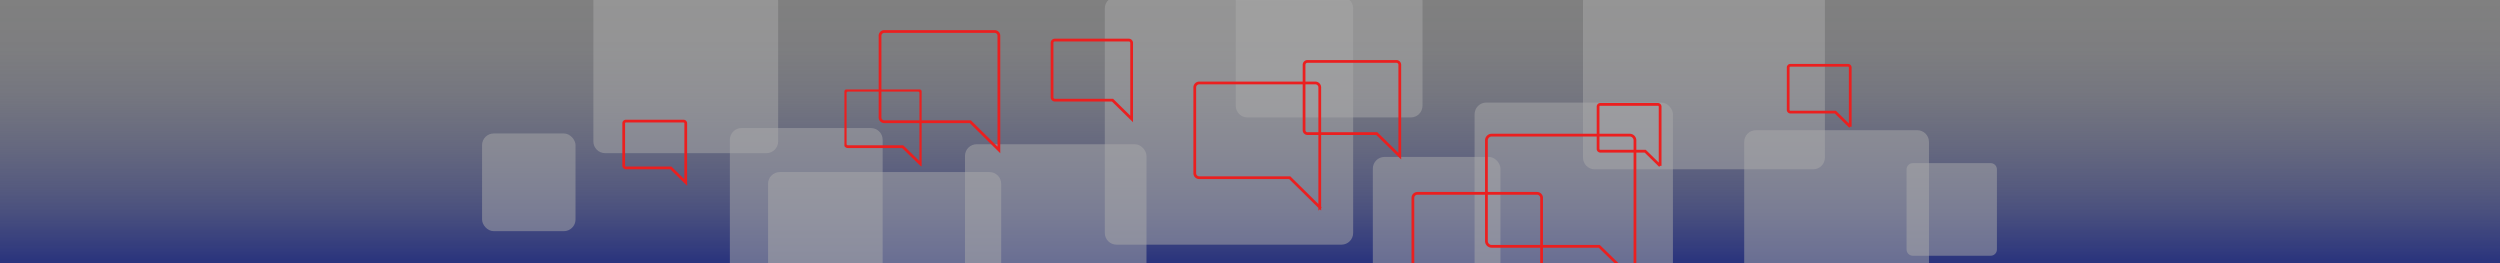 <svg xmlns="http://www.w3.org/2000/svg" xmlns:xlink="http://www.w3.org/1999/xlink" width="1920" height="202" viewBox="0 0 1920 202">
  <rect x="0" y="0" width="1920" height="202" fill="#808080" stroke="none"/>
  <defs>
    <linearGradient id="linear-gradient" x1="0.5" x2="0.5" y2="1" gradientUnits="objectBoundingBox">
      <stop offset="0" stop-color="#28327d" stop-opacity="0"/>
      <stop offset="0.18" stop-color="#28327d" stop-opacity="0.031"/>
      <stop offset="0.36" stop-color="#28327d" stop-opacity="0.129"/>
      <stop offset="0.55" stop-color="#28327d" stop-opacity="0.302"/>
      <stop offset="0.72" stop-color="#28327d" stop-opacity="0.502"/>
      <stop offset="0.8" stop-color="#28327d" stop-opacity="0.62"/>
      <stop offset="0.96" stop-color="#28327d" stop-opacity="0.922"/>
      <stop offset="1" stop-color="#28327d"/>
    </linearGradient>
    <clipPath id="clip-path">
      <rect id="Rectangle_367" data-name="Rectangle 367" width="1920" height="624.55" transform="translate(8.51 96.68)" fill="none"/>
    </clipPath>
    <clipPath id="clip-path-2">
      <rect id="Rectangle_366" data-name="Rectangle 366" width="1440" height="247.68" transform="translate(248.51 96.69)" fill="none"/>
    </clipPath>
    <clipPath id="clip-path-3">
      <rect id="Rectangle_350" data-name="Rectangle 350" width="161.42" height="151.17" transform="translate(940.06 36.69)" fill="none"/>
    </clipPath>
    <clipPath id="clip-path-4">
      <path id="Path_103" data-name="Path 103" d="M958.03,43.69h125.48a8.975,8.975,0,0,1,8.97,8.97V177.89a8.975,8.975,0,0,1-8.97,8.97H958.03a8.975,8.975,0,0,1-8.97-8.97V52.66A8.975,8.975,0,0,1,958.03,43.69Z" fill="none"/>
    </clipPath>
    <linearGradient id="linear-gradient-2" x1="-4.576" y1="1.419" x2="-4.576" y2="1.419" gradientUnits="objectBoundingBox">
      <stop offset="0" stop-color="#545554"/>
      <stop offset="0.57" stop-color="#c8c8c8"/>
      <stop offset="0.69" stop-color="#cbcbcb"/>
      <stop offset="0.8" stop-color="#d6d6d6"/>
      <stop offset="0.91" stop-color="#e8e8e8"/>
      <stop offset="1" stop-color="#fff"/>
    </linearGradient>
    <clipPath id="clip-path-5">
      <rect id="Rectangle_351" data-name="Rectangle 351" width="208.72" height="198.39" transform="translate(839.5 87.19)" fill="none"/>
    </clipPath>
    <clipPath id="clip-path-6">
      <path id="Path_104" data-name="Path 104" d="M857.47,94.19h172.78a8.975,8.975,0,0,1,8.97,8.97V275.6a8.975,8.975,0,0,1-8.97,8.97H857.47a8.975,8.975,0,0,1-8.97-8.97V103.16A8.975,8.975,0,0,1,857.47,94.19Z" fill="none"/>
    </clipPath>
    <linearGradient id="linear-gradient-3" x1="-3.022" y1="0.915" x2="-3.022" y2="0.915" xlink:href="#linear-gradient-2"/>
    <clipPath id="clip-path-7">
      <rect id="Rectangle_352" data-name="Rectangle 352" width="135.32" height="126.67" transform="translate(551.55 188.04)" fill="none"/>
    </clipPath>
    <clipPath id="clip-path-8">
      <path id="Path_105" data-name="Path 105" d="M569.52,195.04h99.37a8.975,8.975,0,0,1,8.97,8.97V304.74a8.975,8.975,0,0,1-8.97,8.97H569.51a8.975,8.975,0,0,1-8.97-8.97V204.01a8.975,8.975,0,0,1,8.97-8.97h0Z" fill="none"/>
    </clipPath>
    <linearGradient id="linear-gradient-4" x1="-3.259" y1="0.784" x2="-3.259" y2="0.784" xlink:href="#linear-gradient-2"/>
    <clipPath id="clip-path-9">
      <rect id="Rectangle_354" data-name="Rectangle 354" width="116.01" height="107.18" transform="translate(1045.34 210.21)" fill="none"/>
    </clipPath>
    <clipPath id="clip-path-10">
      <rect id="Rectangle_353" data-name="Rectangle 353" width="98.01" height="99.18" rx="8.97" transform="translate(1054.34 217.21)" fill="none"/>
    </clipPath>
    <linearGradient id="linear-gradient-5" x1="-7.504" y1="0.753" x2="-7.504" y2="0.753" xlink:href="#linear-gradient-2"/>
    <clipPath id="clip-path-11">
      <rect id="Rectangle_356" data-name="Rectangle 356" width="157.38" height="151.17" transform="translate(732.11 200.46)" fill="none"/>
    </clipPath>
    <clipPath id="clip-path-12">
      <rect id="Rectangle_355" data-name="Rectangle 355" width="139.38" height="143.17" rx="8.97" transform="translate(741.11 207.46)" fill="none"/>
    </clipPath>
    <linearGradient id="linear-gradient-6" x1="-3.598" y1="0.613" x2="-3.598" y2="0.613" xlink:href="#linear-gradient-2"/>
    <clipPath id="clip-path-13">
      <rect id="Rectangle_358" data-name="Rectangle 358" width="170.31" height="163.78" transform="translate(1123.5 168.46)" fill="none"/>
    </clipPath>
    <clipPath id="clip-path-14">
      <rect id="Rectangle_357" data-name="Rectangle 357" width="152.31" height="155.78" rx="8.97" transform="translate(1132.5 175.46)" fill="none"/>
    </clipPath>
    <linearGradient id="linear-gradient-7" x1="-5.079" y1="0.721" x2="-5.079" y2="0.721" xlink:href="#linear-gradient-2"/>
    <clipPath id="clip-path-15">
      <rect id="Rectangle_359" data-name="Rectangle 359" width="197.01" height="191.09" transform="translate(580.88 221.84)" fill="none"/>
    </clipPath>
    <clipPath id="clip-path-16">
      <path id="Path_106" data-name="Path 106" d="M598.86,228.84H759.93a8.975,8.975,0,0,1,8.97,8.97V402.96a8.975,8.975,0,0,1-8.97,8.97H598.86a8.975,8.975,0,0,1-8.97-8.97V237.81A8.975,8.975,0,0,1,598.86,228.84Z" fill="none"/>
    </clipPath>
    <linearGradient id="linear-gradient-8" x1="-2.173" y1="0.426" x2="-2.173" y2="0.426" xlink:href="#linear-gradient-2"/>
    <clipPath id="clip-path-17">
      <rect id="Rectangle_360" data-name="Rectangle 360" width="78.98" height="75.37" transform="translate(1459.45 218.24)" fill="none"/>
    </clipPath>
    <clipPath id="clip-path-18">
      <path id="Path_107" data-name="Path 107" d="M1469.04,221.97h59.8a4.8,4.8,0,0,1,4.79,4.79v61.53a4.8,4.8,0,0,1-4.79,4.79h-59.8a4.8,4.8,0,0,1-4.79-4.79V226.76a4.8,4.8,0,0,1,4.79-4.79h0Z" fill="none"/>
    </clipPath>
    <linearGradient id="linear-gradient-9" x1="-14.709" y1="0.955" x2="-14.709" y2="0.955" xlink:href="#linear-gradient-2"/>
    <clipPath id="clip-path-19">
      <rect id="Rectangle_361" data-name="Rectangle 361" width="203.76" height="198.39" transform="translate(1206.75 29.32)" fill="none"/>
    </clipPath>
    <clipPath id="clip-path-20">
      <path id="Path_108" data-name="Path 108" d="M1224.73,36.32h167.82a8.975,8.975,0,0,1,8.97,8.97V217.73a8.975,8.975,0,0,1-8.97,8.97H1224.73a8.975,8.975,0,0,1-8.97-8.97V45.29A8.975,8.975,0,0,1,1224.73,36.32Z" fill="none"/>
    </clipPath>
    <linearGradient id="linear-gradient-10" x1="-4.441" y1="1.138" x2="-4.441" y2="1.138" xlink:href="#linear-gradient-2"/>
    <clipPath id="clip-path-21">
      <rect id="Rectangle_363" data-name="Rectangle 363" width="81.2" height="79.21" transform="translate(365.51 195.52)" fill="none"/>
    </clipPath>
    <clipPath id="clip-path-22">
      <rect id="Rectangle_362" data-name="Rectangle 362" width="71.77" height="75.02" rx="8.97" transform="translate(370.23 199.19)" fill="none"/>
    </clipPath>
    <linearGradient id="linear-gradient-11" x1="-3.506" y1="1.135" x2="-3.506" y2="1.135" xlink:href="#linear-gradient-2"/>
    <clipPath id="clip-path-23">
      <rect id="Rectangle_364" data-name="Rectangle 364" width="159.89" height="154.29" transform="translate(446.71 61)" fill="none"/>
    </clipPath>
    <clipPath id="clip-path-24">
      <path id="Path_109" data-name="Path 109" d="M464.69,68H588.63a8.975,8.975,0,0,1,8.97,8.97V205.32a8.975,8.975,0,0,1-8.97,8.97H464.69a8.975,8.975,0,0,1-8.97-8.97V76.97A8.975,8.975,0,0,1,464.69,68Z" fill="none"/>
    </clipPath>
    <linearGradient id="linear-gradient-12" x1="-2.116" y1="1.287" x2="-2.116" y2="1.287" xlink:href="#linear-gradient-2"/>
    <clipPath id="clip-path-25">
      <rect id="Rectangle_365" data-name="Rectangle 365" width="159.89" height="154.68" transform="translate(1330.56 189.69)" fill="none"/>
    </clipPath>
    <clipPath id="clip-path-26">
      <path id="Path_110" data-name="Path 110" d="M1348.53,196.69h123.94a8.975,8.975,0,0,1,8.97,8.97V334.39a8.975,8.975,0,0,1-8.97,8.97H1348.53a8.975,8.975,0,0,1-8.97-8.97V205.66a8.975,8.975,0,0,1,8.97-8.97Z" fill="none"/>
    </clipPath>
    <linearGradient id="linear-gradient-13" x1="-6.451" y1="0.655" x2="-6.451" y2="0.655" xlink:href="#linear-gradient-2"/>
    <clipPath id="clip-path-27">
      <rect id="Rectangle_368" data-name="Rectangle 368" width="59.3" height="59" transform="translate(648.51 165.37)" fill="none"/>
    </clipPath>
    <clipPath id="clip-SUGCON-footer-artwork">
      <rect width="1920" height="202"/>
    </clipPath>
  </defs>
  <g id="SUGCON-footer-artwork" clip-path="url(#clip-SUGCON-footer-artwork)">
    <g id="Footer" transform="translate(0 -96.68)">
      <rect id="Rectangle_349" data-name="Rectangle 349" width="1920" height="201" transform="translate(0 99)" fill="url(#linear-gradient)"/>
      <g id="SUGCON-Chat-Box-Artwork">
        <g id="Light">
          <g id="Group_396" data-name="Group 396" clip-path="url(#clip-path)">
            <g id="Group_315">
              <g id="Group_395" data-name="Group 395" clip-path="url(#clip-path-2)">
                <g id="Group_314">
                  <g id="Group_280" opacity="0.5">
                    <g id="Group_372" data-name="Group 372" clip-path="url(#clip-path-3)">
                      <g id="Group_279">
                        <g id="Group_371" data-name="Group 371" clip-path="url(#clip-path-4)">
                          <g id="Group_278">
                            <rect id="Rectangle_274" width="202.65" height="202.65" transform="translate(877.479 115.265) rotate(-45)" fill="url(#linear-gradient-2)"/>
                          </g>
                        </g>
                      </g>
                    </g>
                  </g>
                  <g id="Group_283" opacity="0.5">
                    <g id="Group_374" data-name="Group 374" clip-path="url(#clip-path-5)">
                      <g id="Group_282">
                        <g id="Group_373" data-name="Group 373" clip-path="url(#clip-path-6)">
                          <g id="Group_281">
                            <rect id="Rectangle_276" width="269.48" height="269.48" transform="translate(753.323 189.366) rotate(-45)" fill="url(#linear-gradient-3)"/>
                          </g>
                        </g>
                      </g>
                    </g>
                  </g>
                  <g id="Group_286" opacity="0.5">
                    <g id="Group_376" data-name="Group 376" clip-path="url(#clip-path-7)">
                      <g id="Group_285">
                        <g id="Group_375" data-name="Group 375" clip-path="url(#clip-path-8)">
                          <g id="Group_284">
                            <rect id="Rectangle_278" width="166.87" height="166.87" transform="translate(501.212 254.375) rotate(-45)" fill="url(#linear-gradient-4)"/>
                          </g>
                        </g>
                      </g>
                    </g>
                  </g>
                  <g id="Group_289" opacity="0.5">
                    <g id="Group_378" data-name="Group 378" clip-path="url(#clip-path-9)">
                      <g id="Group_288">
                        <g id="Group_377" data-name="Group 377" clip-path="url(#clip-path-10)">
                          <g id="Group_287">
                            <rect id="Rectangle_280" width="139.43" height="139.43" transform="translate(1004.757 266.787) rotate(-45)" fill="url(#linear-gradient-5)"/>
                          </g>
                        </g>
                      </g>
                    </g>
                  </g>
                  <g id="Group_292" opacity="0.5">
                    <g id="Group_380" data-name="Group 380" clip-path="url(#clip-path-11)">
                      <g id="Group_291">
                        <g id="Group_379" data-name="Group 379" clip-path="url(#clip-path-12)">
                          <g id="Group_290">
                            <rect id="Rectangle_283" width="199.8" height="199.8" transform="translate(669.526 279.037) rotate(-45)" fill="url(#linear-gradient-6)"/>
                          </g>
                        </g>
                      </g>
                    </g>
                  </g>
                  <g id="Group_295" opacity="0.5">
                    <g id="Group_382" data-name="Group 382" clip-path="url(#clip-path-13)">
                      <g id="Group_294">
                        <g id="Group_381" data-name="Group 381" clip-path="url(#clip-path-14)">
                          <g id="Group_293">
                            <rect id="Rectangle_286" width="217.85" height="217.85" transform="translate(1054.621 253.341) rotate(-45)" fill="url(#linear-gradient-7)"/>
                          </g>
                        </g>
                      </g>
                    </g>
                  </g>
                  <g id="Group_298" opacity="0.5">
                    <g id="Group_384" data-name="Group 384" clip-path="url(#clip-path-15)">
                      <g id="Group_297">
                        <g id="Group_383" data-name="Group 383" clip-path="url(#clip-path-16)">
                          <g id="Group_296">
                            <rect id="Rectangle_289" width="256.05" height="256.05" transform="translate(498.349 320.376) rotate(-45)" fill="url(#linear-gradient-8)"/>
                          </g>
                        </g>
                      </g>
                    </g>
                  </g>
                  <g id="Group_301" opacity="0.5">
                    <g id="Group_386" data-name="Group 386" clip-path="url(#clip-path-17)">
                      <g id="Group_300">
                        <g id="Group_385" data-name="Group 385" clip-path="url(#clip-path-18)">
                          <g id="Group_299">
                            <rect id="Rectangle_291" width="99.33" height="99.33" transform="translate(1428.713 257.512) rotate(-45)" fill="url(#linear-gradient-9)"/>
                          </g>
                        </g>
                      </g>
                    </g>
                  </g>
                  <g id="Group_304" opacity="0.5">
                    <g id="Group_388" data-name="Group 388" clip-path="url(#clip-path-19)">
                      <g id="Group_303">
                        <g id="Group_387" data-name="Group 387" clip-path="url(#clip-path-20)">
                          <g id="Group_302">
                            <rect id="Rectangle_293" width="265.98" height="265.98" transform="translate(1120.567 131.51) rotate(-45)" fill="url(#linear-gradient-10)"/>
                          </g>
                        </g>
                      </g>
                    </g>
                  </g>
                  <g id="Group_307" opacity="0.5">
                    <g id="Group_390" data-name="Group 390" clip-path="url(#clip-path-21)">
                      <g id="Group_306">
                        <g id="Group_389" data-name="Group 389" clip-path="url(#clip-path-22)">
                          <g id="Group_305">
                            <rect id="Rectangle_295" width="103.8" height="103.8" transform="translate(332.716 236.706) rotate(-45)" fill="url(#linear-gradient-11)"/>
                          </g>
                        </g>
                      </g>
                    </g>
                  </g>
                  <g id="Group_310" opacity="0.5">
                    <g id="Group_392" data-name="Group 392" clip-path="url(#clip-path-23)">
                      <g id="Group_309">
                        <g id="Group_391" data-name="Group 391" clip-path="url(#clip-path-24)">
                          <g id="Group_308">
                            <rect id="Rectangle_298" width="203.77" height="203.77" transform="translate(382.57 141.142) rotate(-45)" fill="url(#linear-gradient-12)"/>
                          </g>
                        </g>
                      </g>
                    </g>
                  </g>
                  <g id="Group_313" opacity="0.5">
                    <g id="Group_394" data-name="Group 394" clip-path="url(#clip-path-25)">
                      <g id="Group_312">
                        <g id="Group_393" data-name="Group 393" clip-path="url(#clip-path-26)">
                          <g id="Group_311">
                            <rect id="Rectangle_300" width="204.04" height="204.04" transform="translate(1266.238 270.025) rotate(-45)" fill="url(#linear-gradient-13)"/>
                          </g>
                        </g>
                      </g>
                    </g>
                  </g>
                  <path id="Path_76" d="M1076.1,219.165l-19.173-18.815h-52.814a3.68,3.68,0,0,1-3.653-3.69V146.482a3.665,3.665,0,0,1,3.66-3.683h68.327a3.68,3.68,0,0,1,3.653,3.69Zm-71.976-20.935h53.67l16.187,15.885V146.49a1.568,1.568,0,0,0-1.544-1.57H1004.12a1.545,1.545,0,0,0-1.54,1.553V196.66A1.568,1.568,0,0,0,1004.124,198.23Z" fill="#eb1f1f"/>
                  <path id="Path_77" d="M1012.52,258.489v-2.136L990.065,234.21H920.959a4.479,4.479,0,0,1-4.439-4.516V163.856a4.485,4.485,0,0,1,4.439-4.516h89.253a4.48,4.48,0,0,1,4.429,4.516v91.611l.454.448-.454.454v2.075l-1.045-1.03Zm-91.543-26.4h69.958l21.585,21.286V163.839a2.358,2.358,0,0,0-2.326-2.379H920.977a2.363,2.363,0,0,0-2.337,2.379v65.872a2.332,2.332,0,0,0,.674,1.672A2.358,2.358,0,0,0,920.977,232.09Z" fill="#eb1f1f"/>
                  <path id="Path_78" d="M768.2,214.387,744.755,191.23H679.078a4.312,4.312,0,0,1-4.268-4.356V124.166a4.312,4.312,0,0,1,4.268-4.356h84.854a4.312,4.312,0,0,1,4.268,4.356ZM679.1,189.11h66.529l20.455,20.2V124.148a2.192,2.192,0,0,0-2.167-2.218H679.1a2.192,2.192,0,0,0-2.167,2.218v62.744a2.192,2.192,0,0,0,2.167,2.218Z" fill="#eb1f1f"/>
                  <path id="Path_79" d="M1185,344.557l-25.26-24.537h-71.155a4.562,4.562,0,0,1-4.544-4.56V248.67a4.56,4.56,0,0,1,4.55-4.56h91.865a4.562,4.562,0,0,1,4.545,4.56ZM1088.593,317.9H1160.6l22.28,21.643V248.67a2.449,2.449,0,0,0-2.433-2.44H1088.59a2.438,2.438,0,0,0-2.43,2.44v66.79A2.449,2.449,0,0,0,1088.593,317.9Z" fill="#eb1f1f"/>
                  <path id="Path_80" d="M1256.71,313.64h-1.5l-27.43-26.72H1145.59a5.1,5.1,0,0,1-5.08-5.11v-77.3a5.106,5.106,0,0,1,5.09-5.11h106.03a5.1,5.1,0,0,1,5.08,5.11ZM1145.6,284.8h83.041l25.949,25.277V204.51a2.99,2.99,0,0,0-2.965-2.99H1145.6a2.983,2.983,0,0,0-2.97,2.99v77.3a2.99,2.99,0,0,0,2.965,2.99Z" fill="#eb1f1f"/>
                  <path id="Path_81" d="M870.16,190.567,853.966,174.66H810.121a3.253,3.253,0,0,1-3.211-3.25V129.643a3.23,3.23,0,0,1,3.22-3.254h56.819a3.253,3.253,0,0,1,3.211,3.25ZM810.135,172.54h44.7l13.206,12.973V129.64a1.128,1.128,0,0,0-1.1-1.13H810.13a1.086,1.086,0,0,0-.775.326,1.11,1.11,0,0,0-.325.8V171.41A1.128,1.128,0,0,0,810.135,172.54Z" fill="#eb1f1f"/>
                  <path id="Path_82" d="M1274.238,224.8l-11.151-10.937H1229a2.774,2.774,0,0,1-2.729-2.77V178.565a2.742,2.742,0,0,1,2.74-2.765h44.3a2.774,2.774,0,0,1,2.729,2.77v45.48l-1.076.006Zm-45.221-13.057h34.936l9.967,9.776V178.57a.647.647,0,0,0-.627-.65H1229.01a.622.622,0,0,0-.62.629V211.09A.647.647,0,0,0,1229.017,211.74Z" fill="#eb1f1f"/>
                  <path id="Path_83" d="M1420.238,194.777l-11.151-10.937H1375a2.774,2.774,0,0,1-2.729-2.77V148.545a2.742,2.742,0,0,1,2.74-2.765h44.3a2.774,2.774,0,0,1,2.729,2.77v45.48l-1.076.006Zm-45.221-13.057h34.936l9.967,9.776V148.55a.647.647,0,0,0-.627-.65H1375.01a.622.622,0,0,0-.62.629V181.07A.647.647,0,0,0,1375.017,181.72Z" fill="#eb1f1f"/>
                  <path id="Path_84" d="M527.72,239.394l-12.953-12.7H480.679a2.774,2.774,0,0,1-2.729-2.77V191.4a2.742,2.742,0,0,1,2.74-2.765h44.3a2.774,2.774,0,0,1,2.729,2.77ZM480.7,224.57h34.936l9.967,9.776V191.4a.647.647,0,0,0-.627-.65H480.69a.622.622,0,0,0-.62.629V223.92A.647.647,0,0,0,480.7,224.57Z" fill="#eb1f1f"/>
                </g>
              </g>
            </g>
          </g>
        </g>
        <g id="Pattern_-_Bubble">
          <g id="Group_397" data-name="Group 397" clip-path="url(#clip-path-27)">
            <g id="Group_189">
              <path id="Path_50" d="M708.25,225.387,692.8,210.38H651.18a3.114,3.114,0,0,1-3.11-3.11V168.04a3.119,3.119,0,0,1,3.11-3.12h53.969a3.133,3.133,0,0,1,3.1,3.12ZM651.18,167.04a1,1,0,0,0-.99,1v39.23a.991.991,0,0,0,.99.99h42.48l12.47,12.113V168.04a1.007,1.007,0,0,0-1-1Z" fill="#eb1f1f"/>
            </g>
          </g>
        </g>
      </g>
    </g>
  </g>
</svg>
